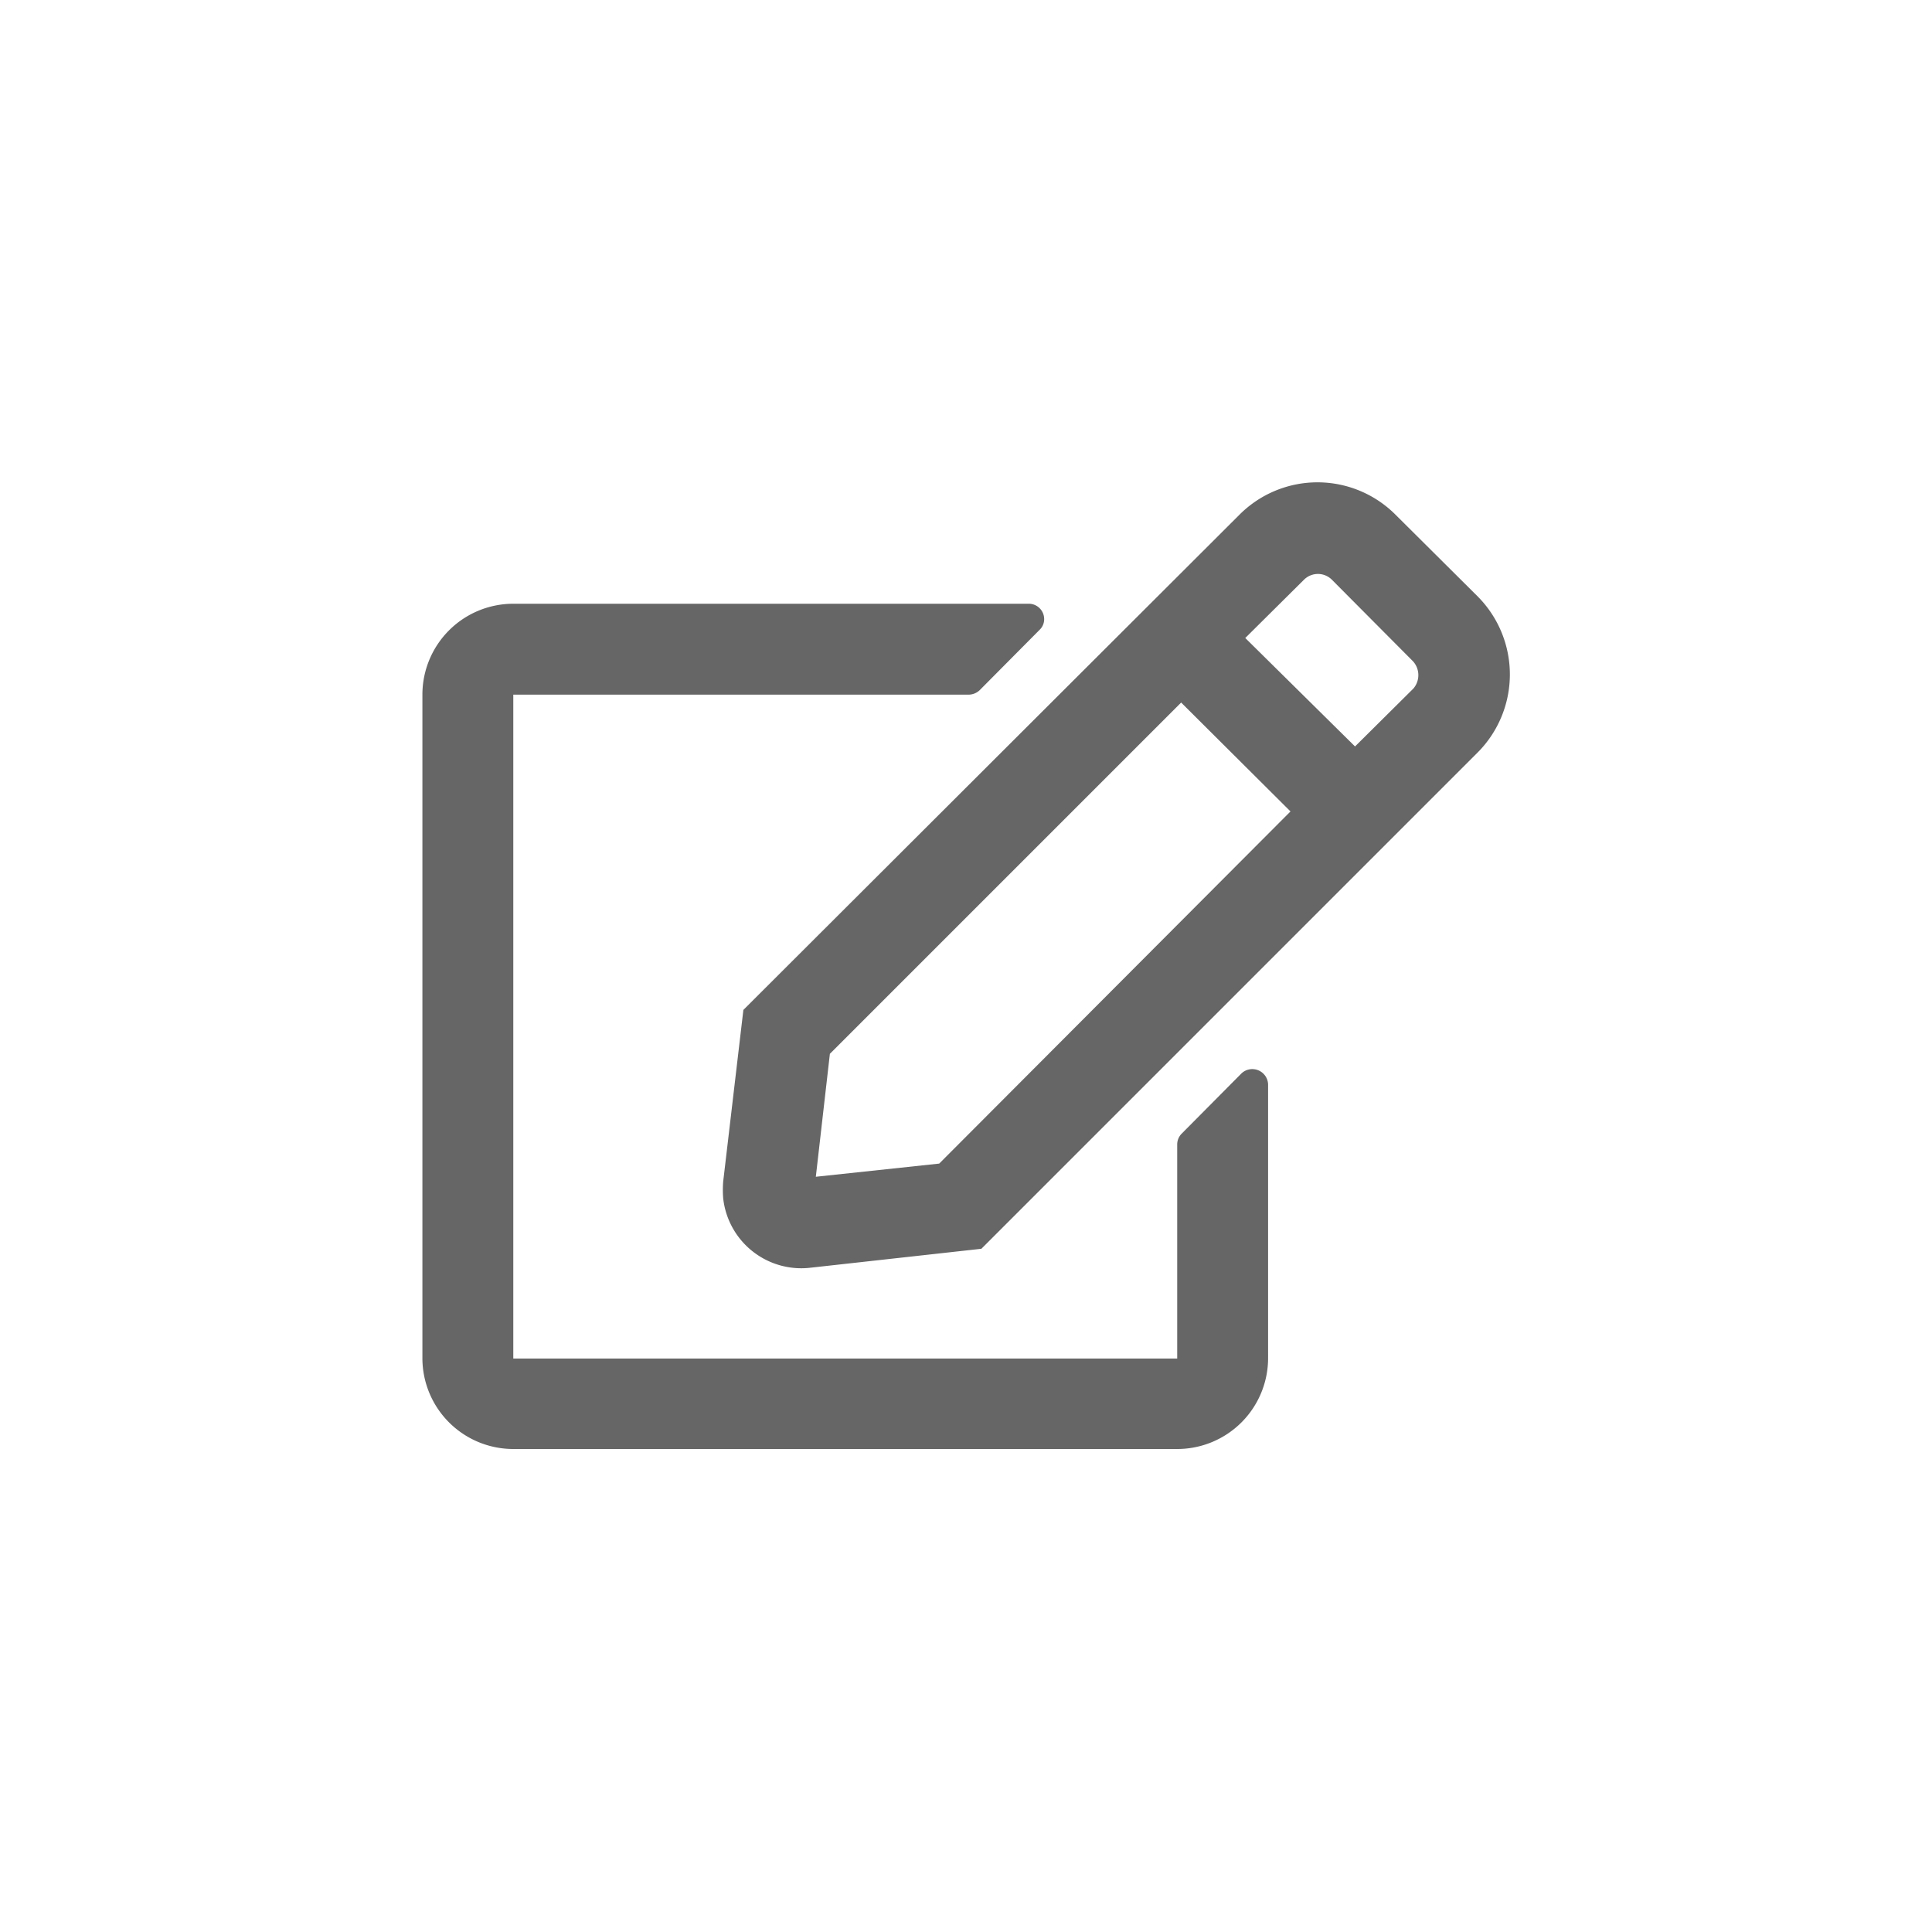 <svg id="Layer_2" data-name="Layer 2" xmlns="http://www.w3.org/2000/svg" viewBox="0 0 44 44"><defs><style>.cls-1{fill:#666;}</style></defs><title>Edit</title><path class="cls-1" d="M26.91,25.82l1.37-1.38a.36.36,0,0,1,.6.26v6.24A2.07,2.07,0,0,1,26.81,33H11.69a2.07,2.07,0,0,1-2.07-2.06V15.82a2.07,2.07,0,0,1,2.07-2.07H23.44a.35.35,0,0,1,.34.36.33.33,0,0,1-.1.23l-1.37,1.38a.37.37,0,0,1-.24.1H11.69V30.94H26.81V26.06A.35.35,0,0,1,26.91,25.82Zm6.73-8.67L22.35,28.44l-3.88.43a1.79,1.79,0,0,1-2-1.58,2.41,2.41,0,0,1,0-.38L16.93,23l11.3-11.28a2.51,2.51,0,0,1,3.55,0l1.86,1.85A2.52,2.52,0,0,1,33.64,17.15Zm-4.25,1.33L26.9,16l-8,8-.32,2.8,2.81-.3Zm2.79-3.42L30.33,13.2a.45.45,0,0,0-.63,0l-1.34,1.33L30.86,17l1.33-1.32A.47.47,0,0,0,32.18,15.06Z"/></svg>